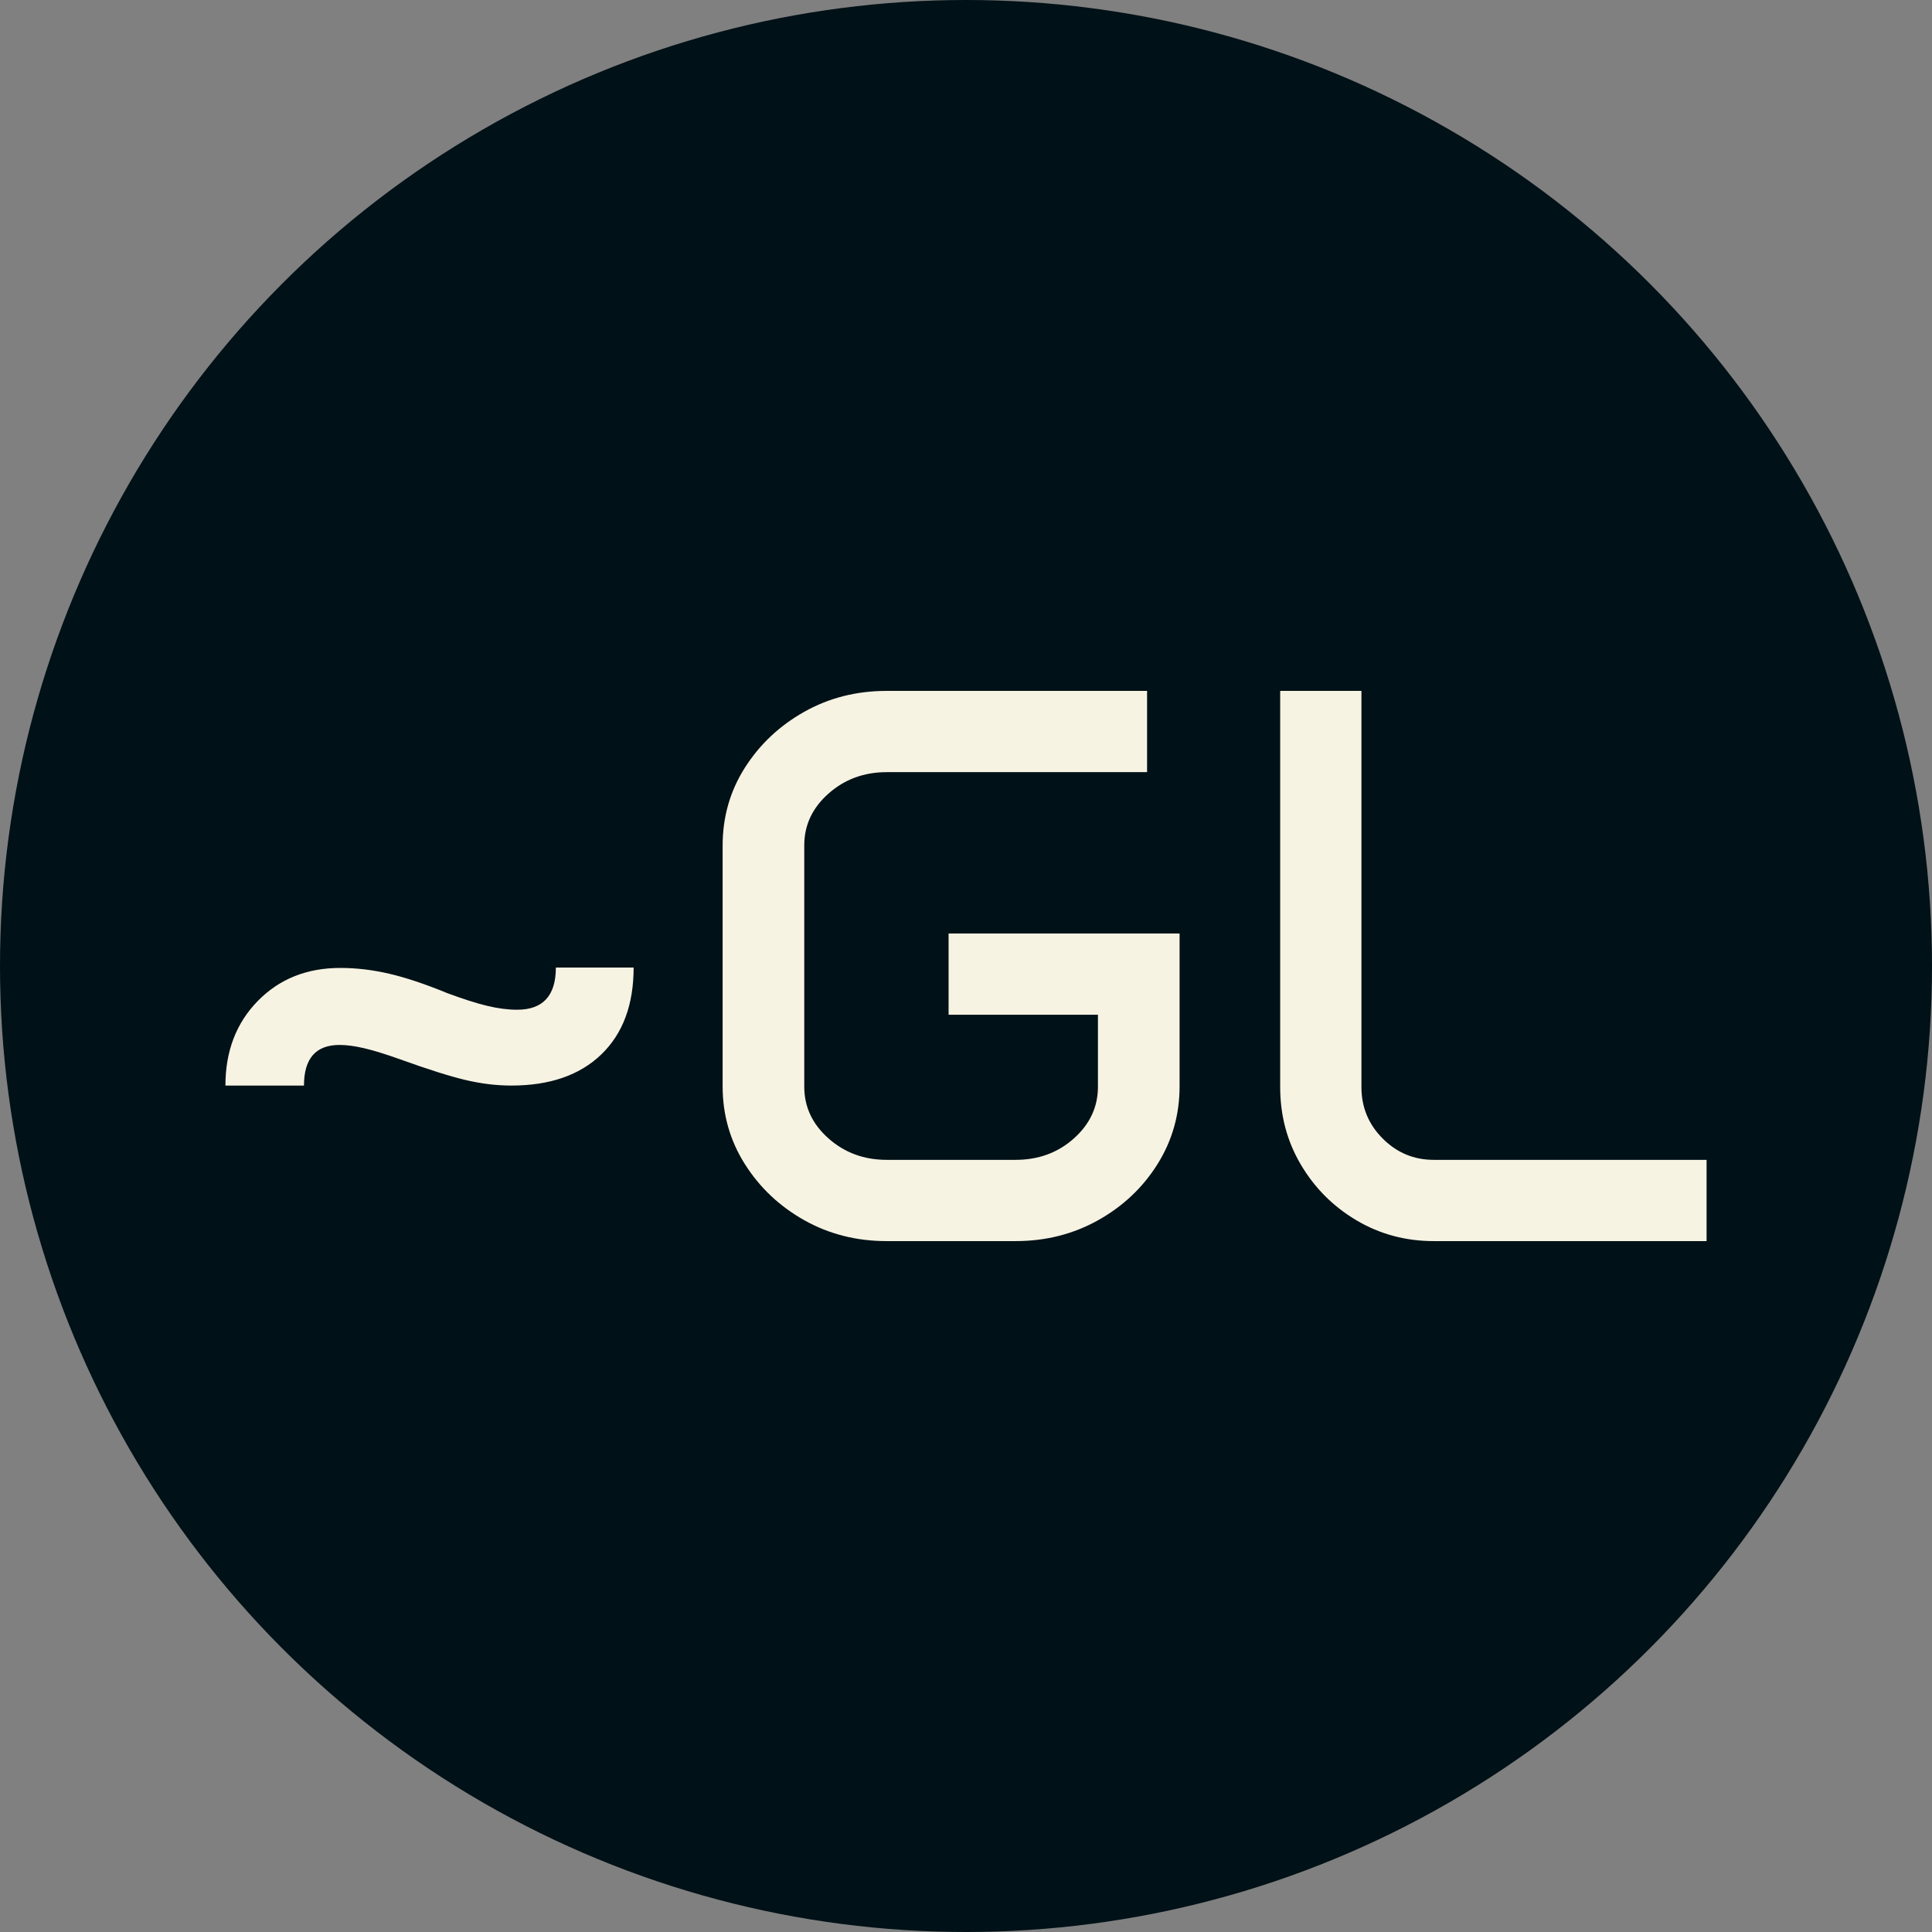 <svg xmlns="http://www.w3.org/2000/svg" viewBox="0 0 512 512"><rect x="0" y="0" width="512" height="512" fill="#808080" stroke="none"/><circle cx="256" cy="256" r="256" fill="#001117"/><path d="M32.095-41.221L11.279-41.221Q11.279-54.858 19.841-63.625Q28.403-72.393 41.733-72.393L41.733-72.393Q48.091-72.393 54.705-70.854Q61.318-69.316 70.034-65.728L70.034-65.728Q76.392-63.369 80.647-62.344Q84.902-61.318 88.594-61.318L88.594-61.318Q98.848-61.318 98.848-72.495L98.848-72.495L119.458-72.495Q119.458-57.729 110.896-49.475Q102.334-41.221 87.056-41.221L87.056-41.221Q81.108-41.221 74.854-42.708Q68.599-44.194 57.524-48.193L57.524-48.193Q51.782-50.244 48.040-51.116Q44.297-51.987 41.528-51.987L41.528-51.987Q32.095-51.987 32.095-41.221L32.095-41.221ZM143.042-41.016L143.042-104.795Q143.042-116.177 148.938-125.457Q154.834-134.736 164.678-140.273Q174.521-145.811 186.519-145.811L186.519-145.811L255.527-145.811L255.527-124.277L186.519-124.277Q177.495-124.277 171.086-118.586Q164.678-112.896 164.678-104.897L164.678-104.897L164.678-40.913Q164.678-32.915 171.086-27.224Q177.495-21.533 186.519-21.533L186.519-21.533L220.664-21.533Q229.790-21.533 236.147-27.224Q242.505-32.915 242.505-40.913L242.505-40.913L242.505-59.985L202.925-59.985L202.925-81.519L264.141-81.519L264.141-41.016Q264.141-29.736 258.296-20.405Q252.451-11.074 242.556-5.537Q232.661 0 220.664 0L220.664 0L186.519 0Q174.521 0 164.678-5.537Q154.834-11.074 148.938-20.405Q143.042-29.736 143.042-41.016L143.042-41.016ZM290.801-40.811L290.801-145.811L312.334-145.811L312.334-40.811Q312.334-32.813 317.974-27.173Q323.613-21.533 331.509-21.533L331.509-21.533L403.799-21.533L403.799 0L331.509 0Q320.332 0 311.052-5.486Q301.772-10.972 296.287-20.251Q290.801-29.531 290.801-40.811L290.801-40.811Z" fill="#f7f3e3" transform="translate(48.461, 328.906)"/></svg>